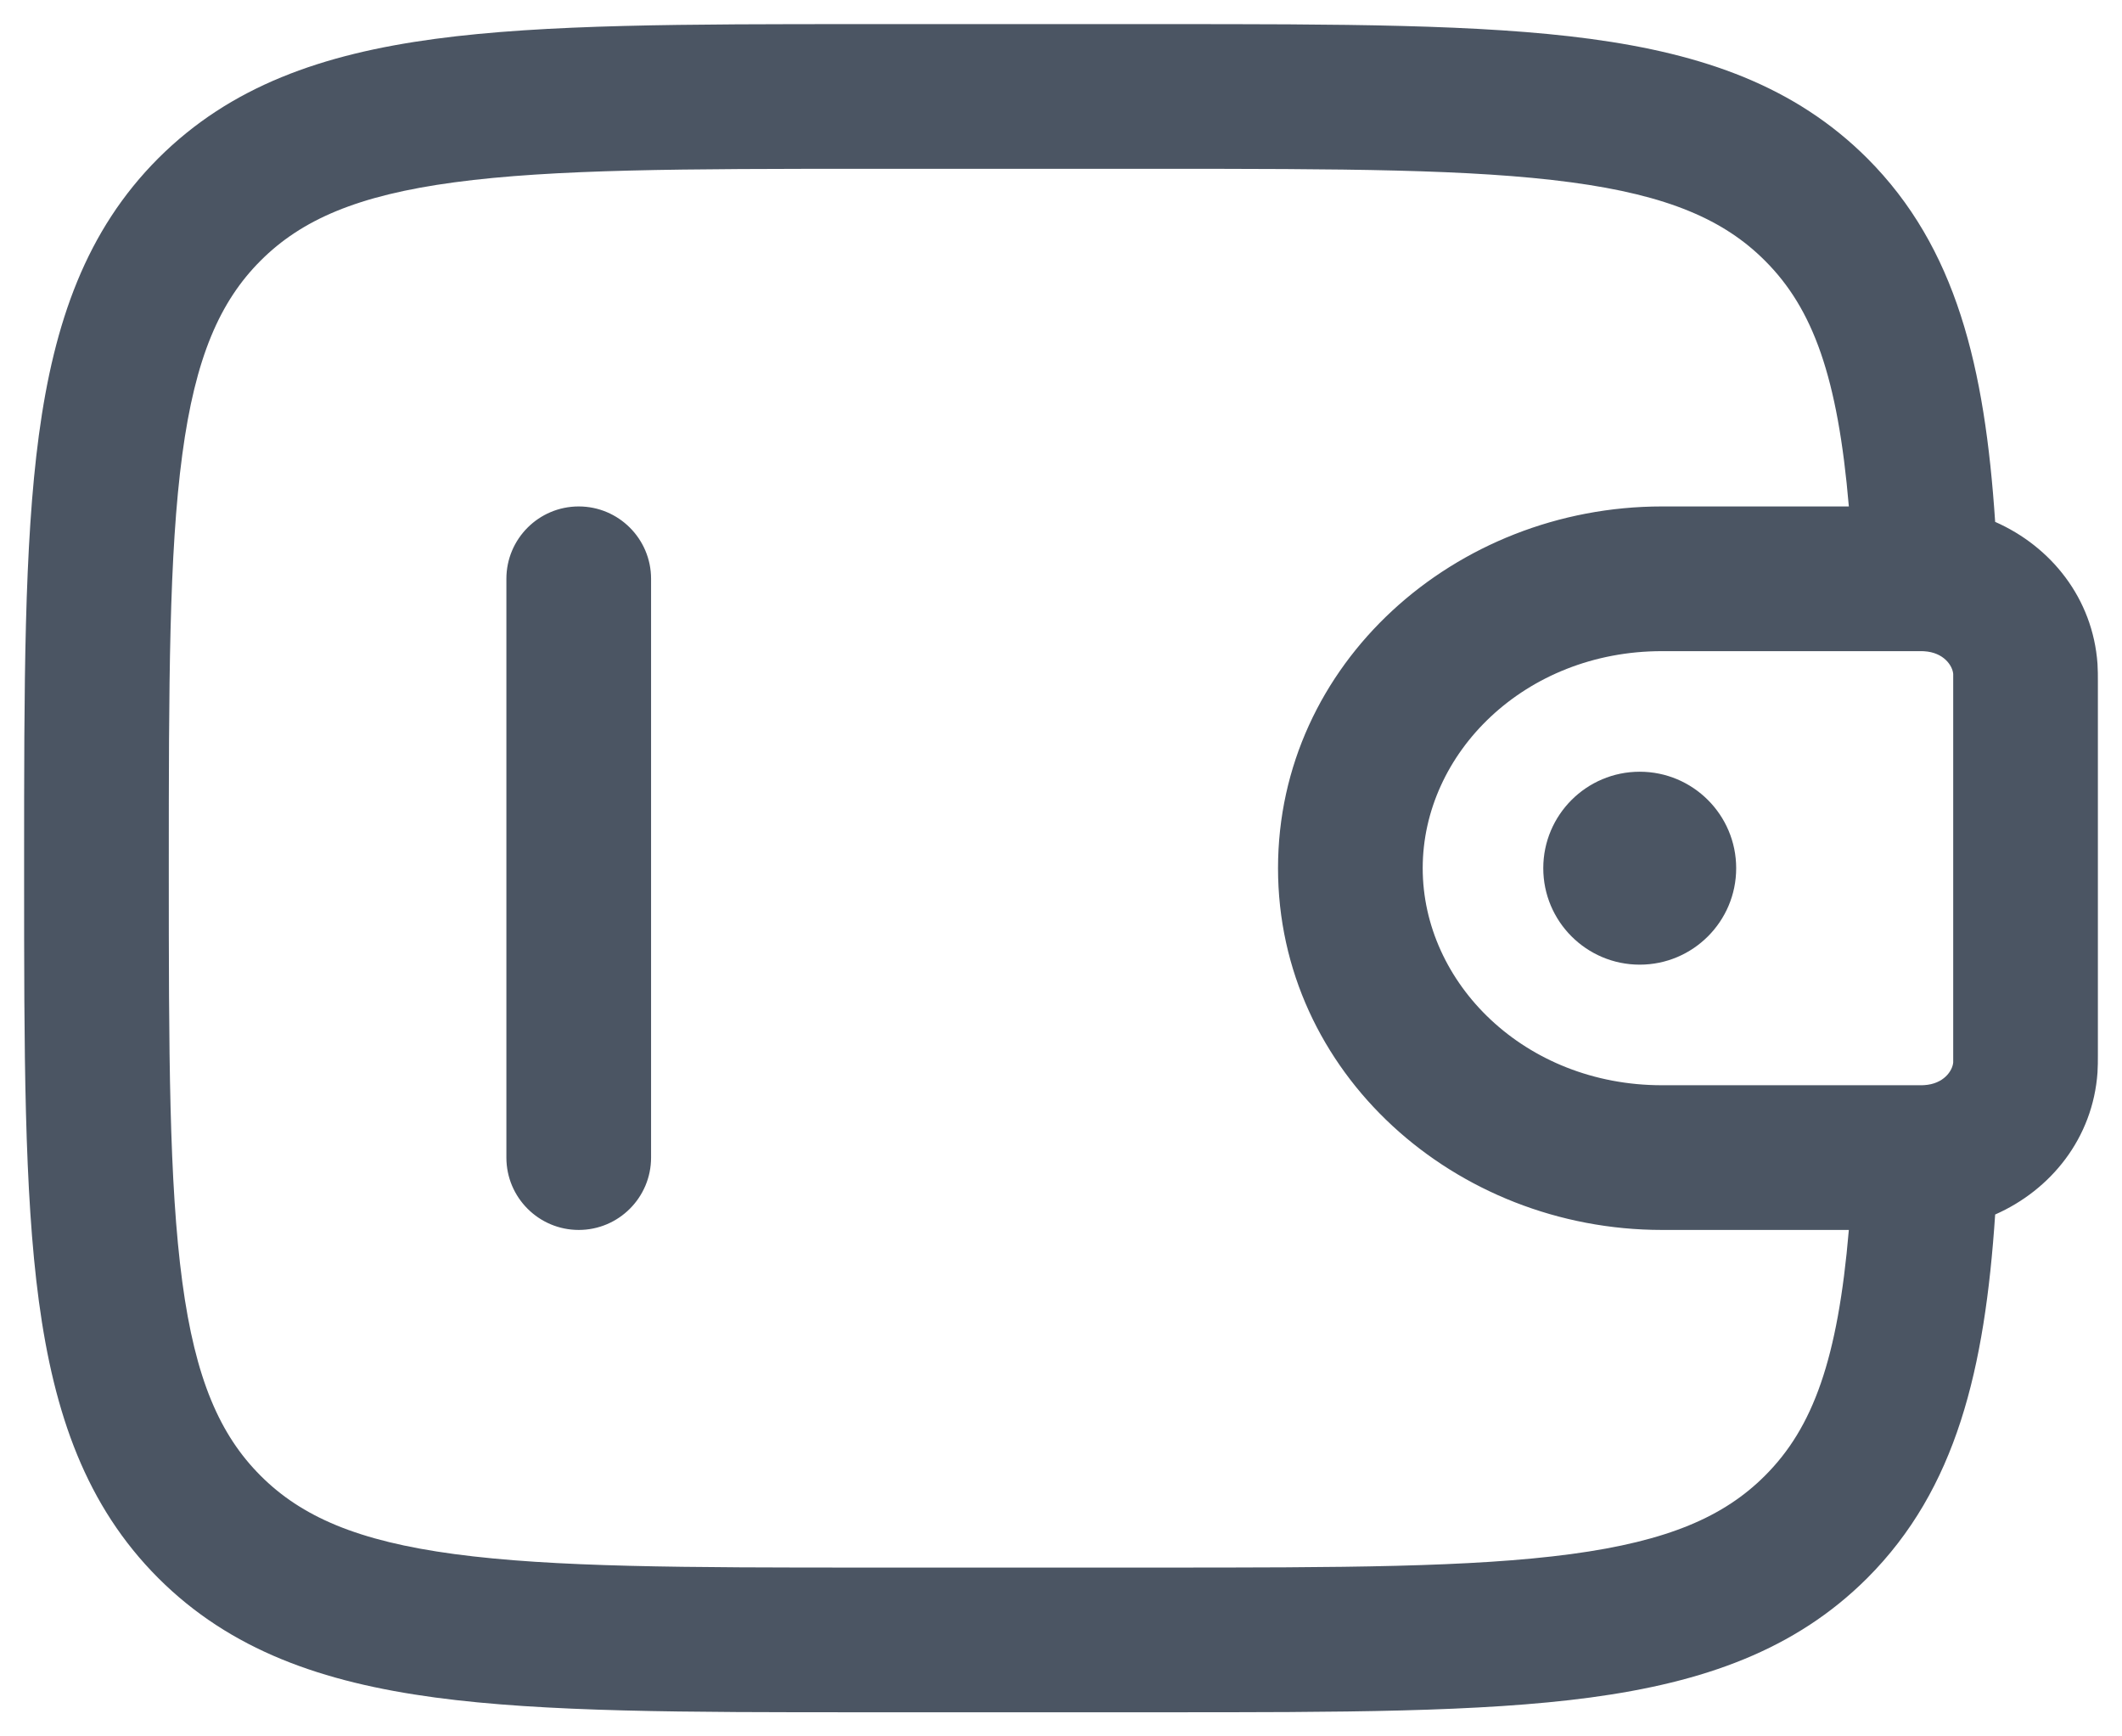 <svg width="22" height="18" viewBox="0 0 22 18" fill="none" xmlns="http://www.w3.org/2000/svg">
<path d="M18 9C18 9.552 17.552 10 17 10C16.448 10 16 9.552 16 9C16 8.448 16.448 8 17 8C17.552 8 18 8.448 18 9Z" fill="#4B5563"/>
<path fill-rule="evenodd" clip-rule="evenodd" d="M8.944 0.25H12.056C13.894 0.25 15.35 0.25 16.489 0.403C17.661 0.561 18.61 0.893 19.359 1.641C20.283 2.566 20.578 3.804 20.685 5.41C21.262 5.664 21.698 6.201 21.746 6.882C21.75 6.942 21.75 7.007 21.75 7.067C21.75 7.072 21.75 7.078 21.75 7.083V10.917C21.75 10.922 21.75 10.928 21.75 10.933C21.75 10.993 21.75 11.058 21.746 11.118C21.698 11.799 21.262 12.336 20.685 12.59C20.578 14.196 20.283 15.434 19.359 16.359C18.61 17.107 17.661 17.439 16.489 17.597C15.35 17.75 13.894 17.75 12.056 17.75H8.944C7.106 17.75 5.65 17.75 4.511 17.597C3.339 17.439 2.39 17.107 1.641 16.359C0.893 15.61 0.561 14.661 0.403 13.489C0.25 12.35 0.25 10.894 0.25 9.056V8.944C0.25 7.106 0.25 5.65 0.403 4.511C0.561 3.339 0.893 2.39 1.641 1.641C2.39 0.893 3.339 0.561 4.511 0.403C5.65 0.25 7.106 0.25 8.944 0.25ZM19.168 12.75H17.231C15.086 12.75 13.25 11.122 13.25 9C13.25 6.878 15.086 5.25 17.231 5.25H19.168C19.054 3.909 18.797 3.2 18.298 2.702C17.875 2.279 17.295 2.025 16.289 1.89C15.261 1.752 13.907 1.75 12 1.75H9C7.093 1.75 5.739 1.752 4.711 1.89C3.705 2.025 3.125 2.279 2.702 2.702C2.279 3.125 2.025 3.705 1.89 4.711C1.752 5.739 1.75 7.093 1.75 9C1.75 10.907 1.752 12.261 1.89 13.289C2.025 14.295 2.279 14.875 2.702 15.298C3.125 15.721 3.705 15.975 4.711 16.11C5.739 16.248 7.093 16.25 9 16.25H12C13.907 16.25 15.261 16.248 16.289 16.11C17.295 15.975 17.875 15.721 18.298 15.298C18.797 14.8 19.054 14.091 19.168 12.75ZM19.924 6.75C19.903 6.75 19.877 6.75 19.833 6.75H17.231C15.807 6.75 14.75 7.809 14.75 9C14.75 10.191 15.807 11.25 17.231 11.25H19.833C19.877 11.25 19.903 11.25 19.924 11.25C19.936 11.25 19.943 11.249 19.946 11.249L19.948 11.249C20.154 11.237 20.243 11.098 20.25 11.014C20.25 11.014 20.25 11.008 20.25 10.999C20.25 10.981 20.25 10.957 20.25 10.917V7.083C20.25 7.043 20.25 7.019 20.25 7.001C20.25 6.992 20.25 6.986 20.25 6.986C20.243 6.902 20.154 6.763 19.948 6.751C19.948 6.751 19.943 6.75 19.924 6.75ZM6 5.25C6.414 5.25 6.75 5.586 6.75 6V12C6.75 12.414 6.414 12.75 6 12.75C5.586 12.75 5.25 12.414 5.25 12V6C5.25 5.586 5.586 5.25 6 5.25Z" fill="#4B5563"/>
</svg>
